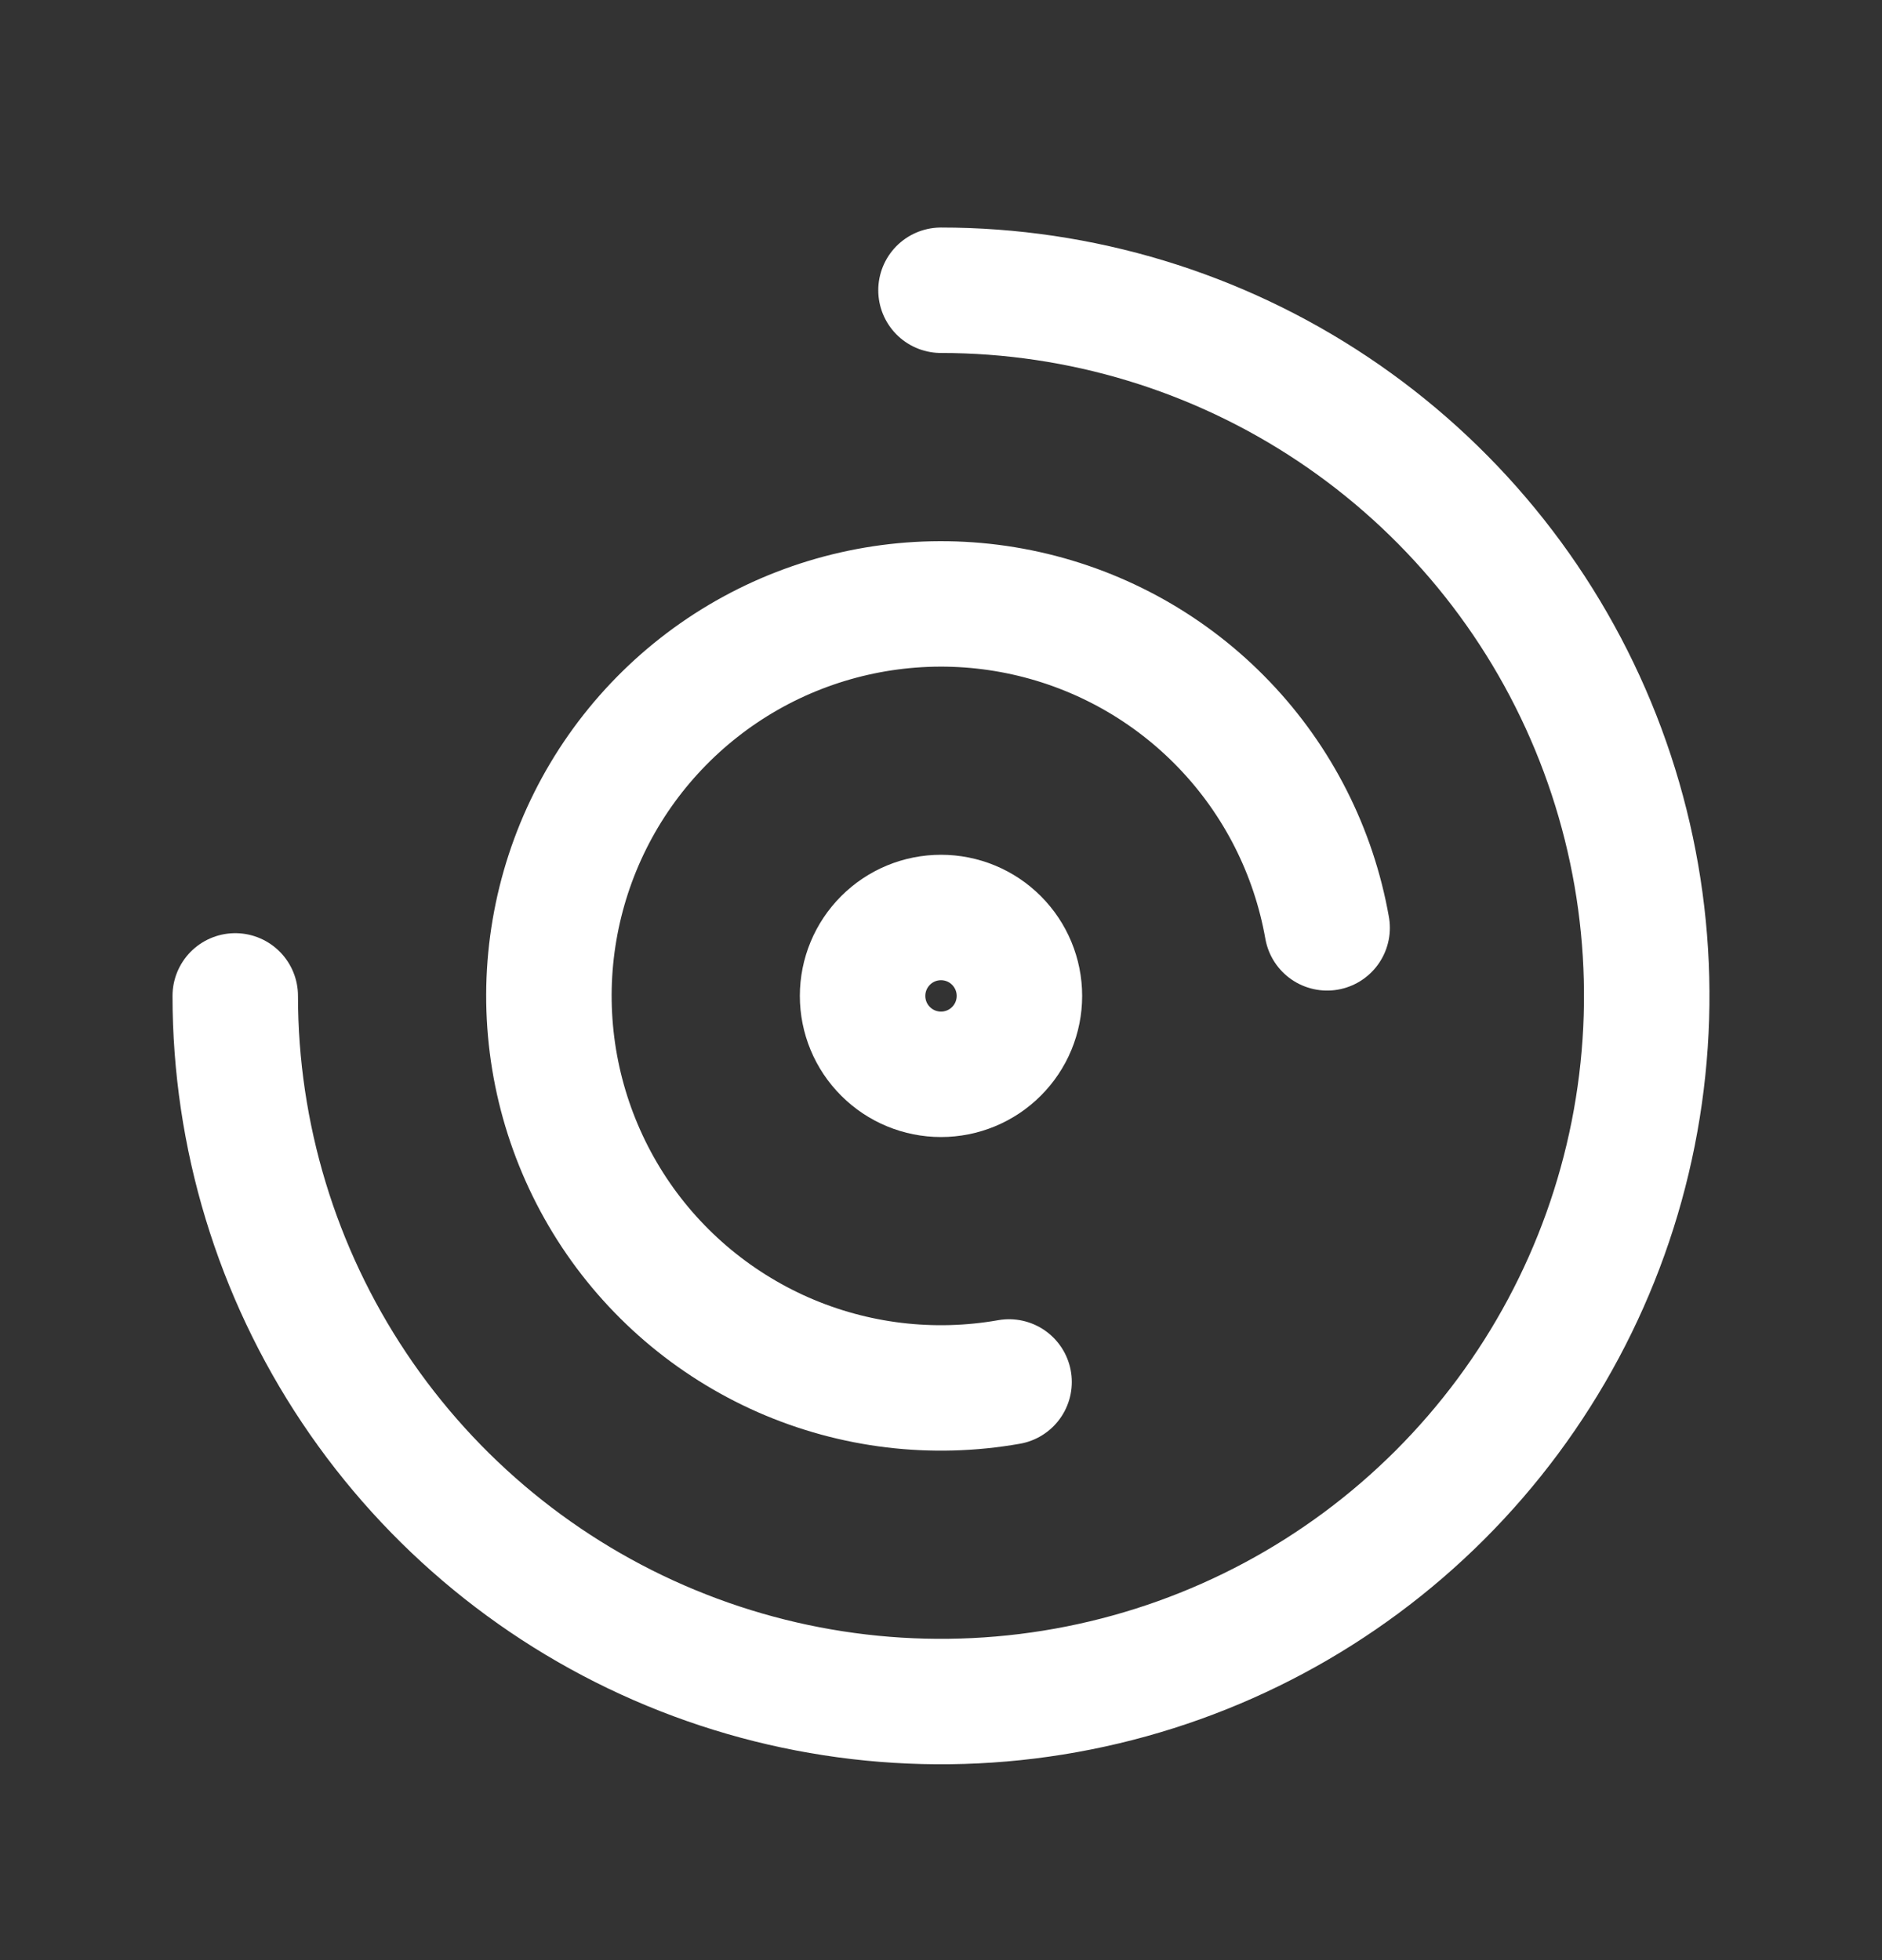 <svg width="24" height="25" viewBox="0 0 24 25" fill="none" xmlns="http://www.w3.org/2000/svg">
<rect x="0" y="0" width="24" height="25" fill="#333333" stroke="none"/>
<path d="M11 12.702C11 12.967 11.105 13.222 11.293 13.409C11.48 13.597 11.735 13.702 12 13.702C12.265 13.702 12.52 13.597 12.707 13.409C12.895 13.222 13 12.967 13 12.702C13 12.437 12.895 12.183 12.707 11.995C12.52 11.807 12.265 11.702 12 11.702C11.735 11.702 11.48 11.807 11.293 11.995C11.105 12.183 11 12.437 11 12.702Z" stroke="white" stroke-width="1.6" stroke-linecap="round" stroke-linejoin="round"/>
<path d="M16.924 11.834C16.752 10.86 16.296 9.959 15.612 9.245C14.928 8.53 14.048 8.035 13.082 7.821C12.117 7.607 11.11 7.684 10.188 8.042C9.266 8.4 8.472 9.024 7.904 9.834C7.337 10.644 7.023 11.604 7.001 12.593C6.98 13.582 7.252 14.554 7.783 15.389C8.314 16.223 9.081 16.88 9.986 17.279C10.891 17.677 11.894 17.798 12.868 17.626" stroke="white" stroke-width="1.6" stroke-linecap="round" stroke-linejoin="round"/>
<path d="M3 12.702C3 14.482 3.528 16.222 4.517 17.702C5.506 19.182 6.911 20.336 8.556 21.017C10.2 21.698 12.01 21.877 13.756 21.529C15.502 21.182 17.105 20.325 18.364 19.066C19.623 17.807 20.48 16.204 20.827 14.458C21.174 12.712 20.996 10.902 20.315 9.258C19.634 7.613 18.48 6.208 17 5.219C15.52 4.23 13.78 3.702 12 3.702" stroke="white" stroke-width="1.6" stroke-linecap="round" stroke-linejoin="round"/>
</svg>
